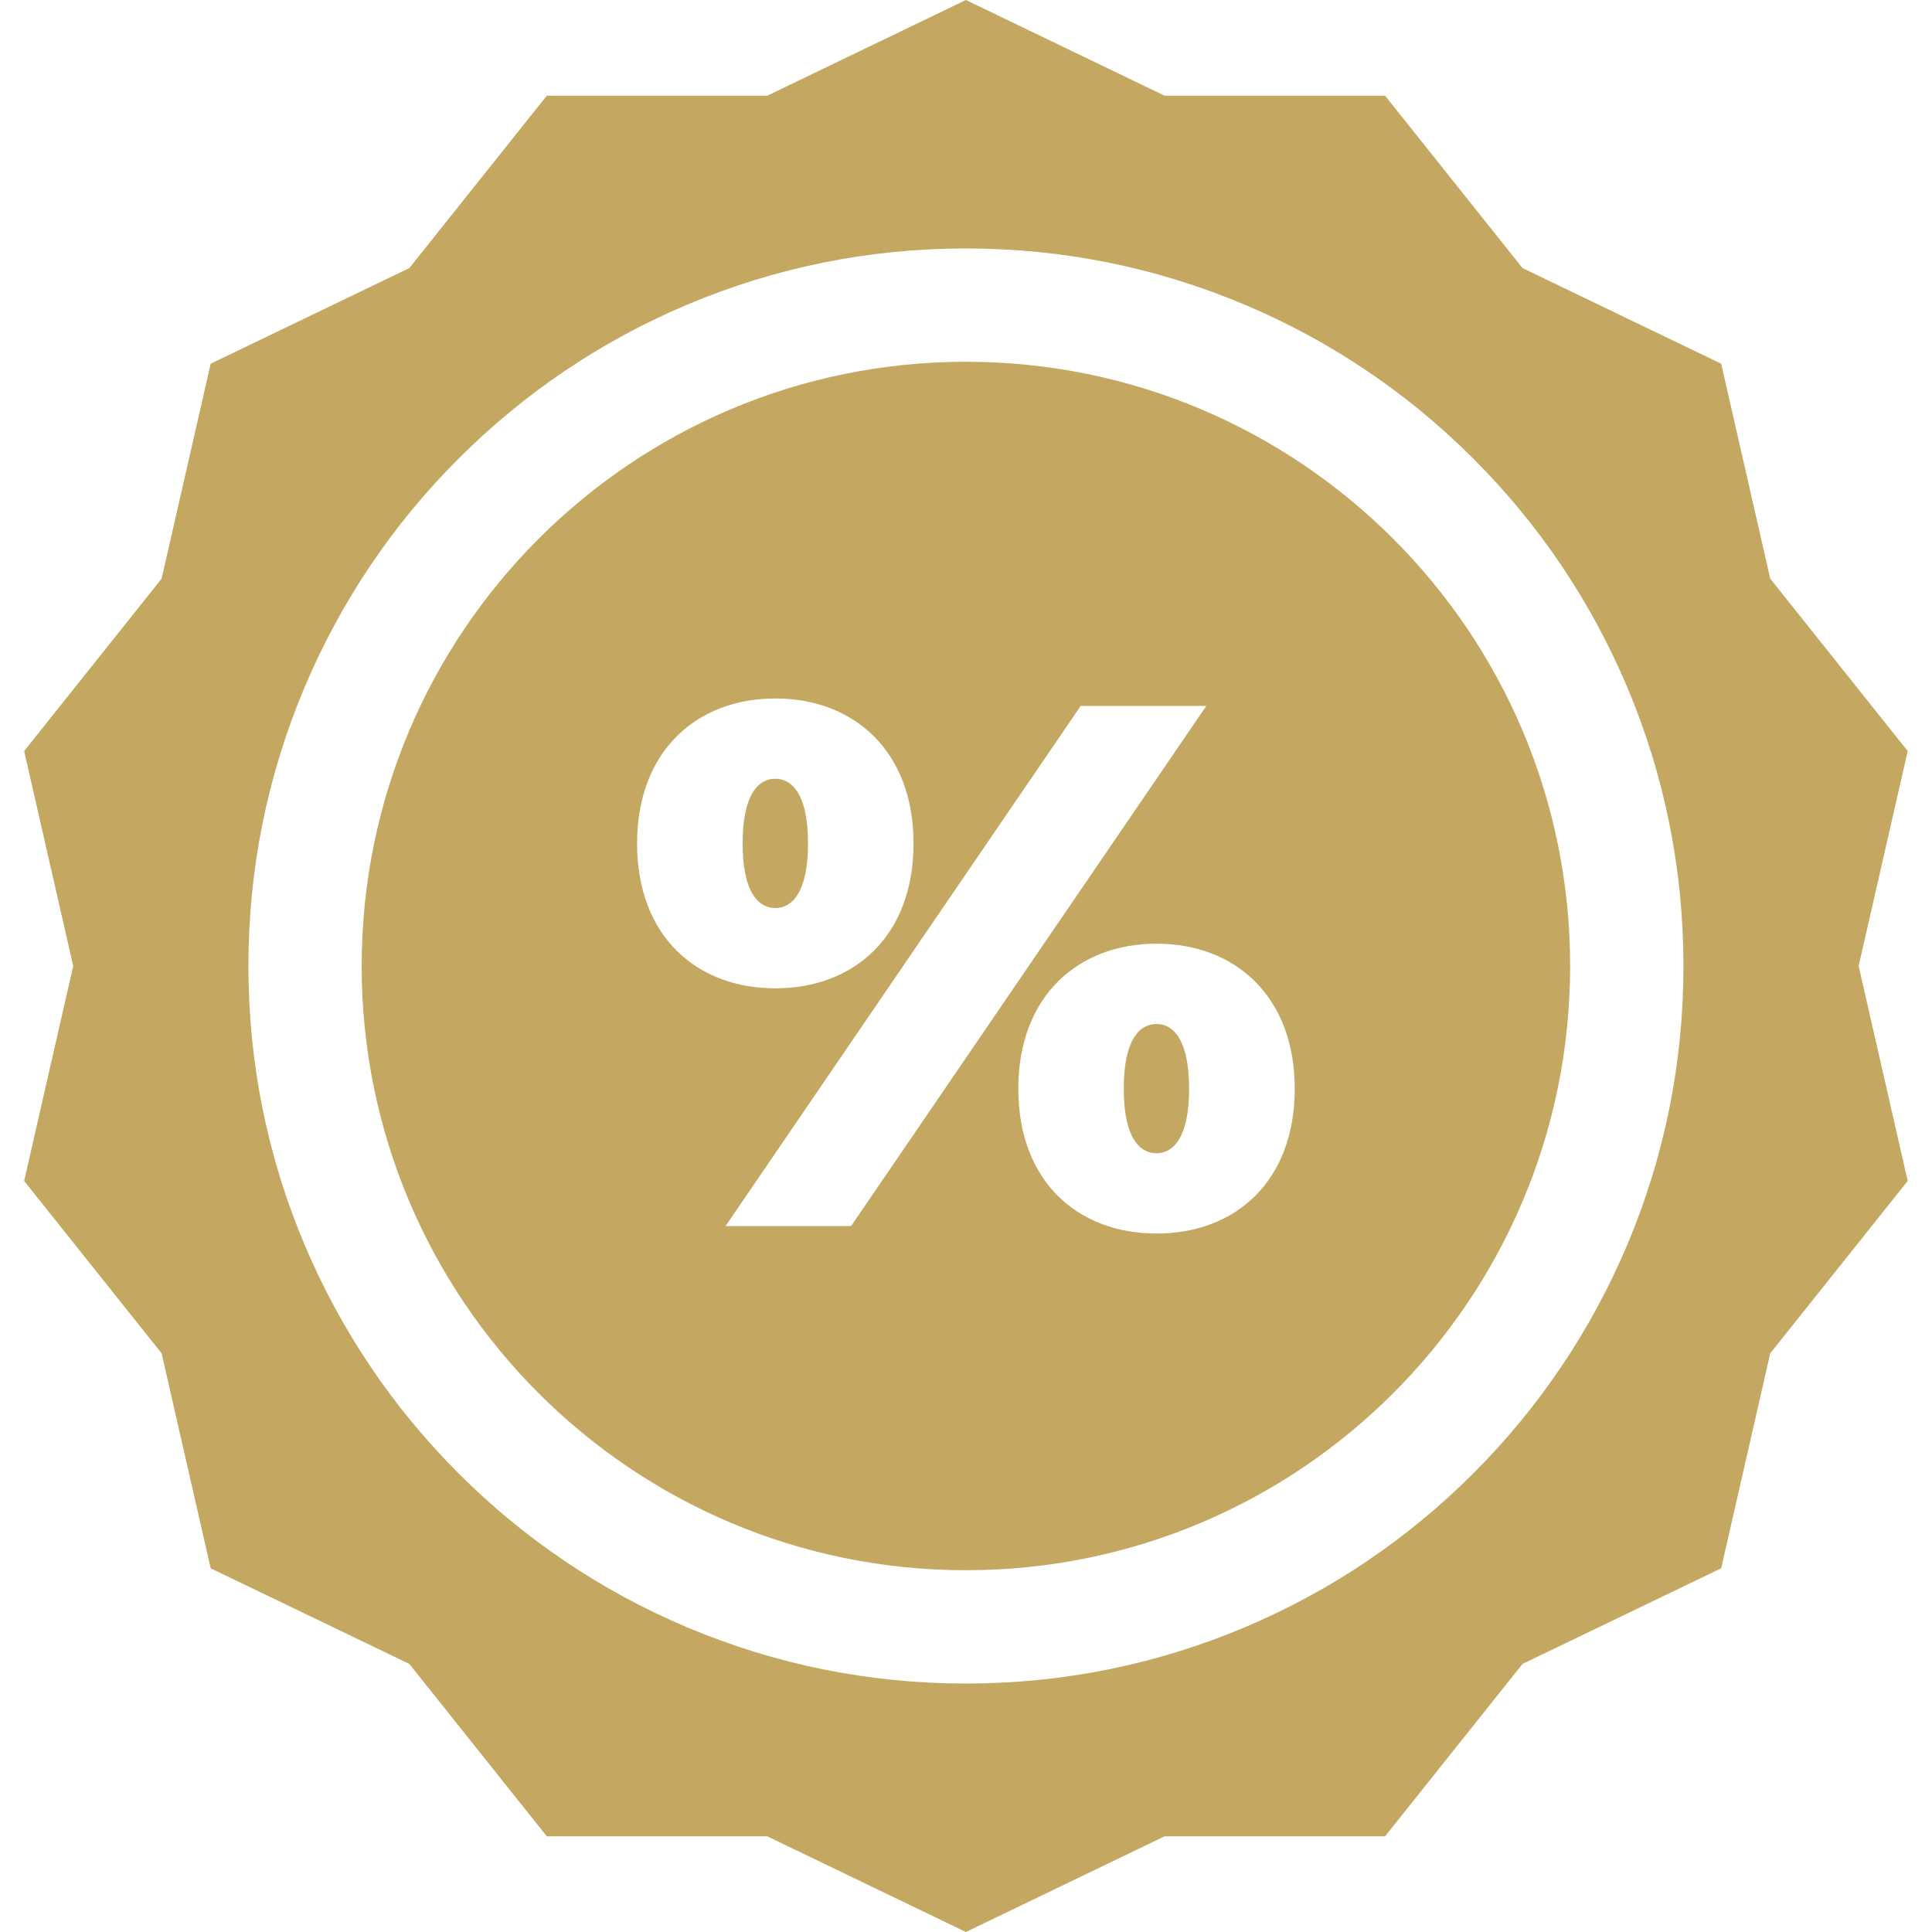 <svg width="40" height="40" viewBox="0 0 40 40" fill="none" xmlns="http://www.w3.org/2000/svg">
<g clip-path="url(#clip0)">
<path d="M23.943 21.2C23.604 21.2 23.266 21.508 23.266 22.538C23.266 23.569 23.604 23.877 23.943 23.877C24.281 23.877 24.619 23.569 24.619 22.538C24.619 21.508 24.281 21.2 23.943 21.2Z" fill="#C4A861"/>
<path d="M19.998 7.49C13.089 7.49 7.488 13.091 7.488 20C7.488 26.909 13.089 32.51 19.998 32.51C26.907 32.51 32.508 26.909 32.508 20C32.508 13.091 26.907 7.49 19.998 7.49ZM13.19 17.461C13.19 15.554 14.421 14.461 16.052 14.461C17.683 14.461 18.914 15.553 18.914 17.461C18.914 19.384 17.683 20.462 16.052 20.462C14.421 20.462 13.19 19.384 13.19 17.461ZM17.621 25.385H15.021L22.375 14.615H24.976L17.621 25.385ZM23.945 25.539C22.314 25.539 21.083 24.462 21.083 22.539C21.083 20.631 22.314 19.538 23.945 19.538C25.576 19.538 26.806 20.631 26.806 22.539C26.806 24.462 25.576 25.539 23.945 25.539Z" fill="#C4A861"/>
<path d="M16.729 17.461C16.729 16.431 16.39 16.123 16.052 16.123C15.713 16.123 15.375 16.431 15.375 17.461C15.375 18.492 15.713 18.8 16.052 18.8C16.39 18.8 16.729 18.492 16.729 17.461Z" fill="#C4A861"/>
<path d="M39.497 15.55L36.651 11.981L35.635 7.53L31.522 5.55L28.676 1.981H24.111L19.998 0L15.886 1.981H11.321L8.475 5.55L4.362 7.53L3.346 11.981L0.5 15.55L1.516 20L0.5 24.45L3.346 28.019L4.362 32.47L8.475 34.45L11.321 38.019H15.886L19.998 40L24.111 38.019H28.676L31.522 34.45L35.635 32.47L36.651 28.019L39.497 24.45L38.481 20L39.497 15.55ZM34.854 20C34.854 22.005 34.461 23.95 33.686 25.783C32.937 27.552 31.867 29.141 30.503 30.505C29.14 31.868 27.551 32.939 25.782 33.687C23.949 34.462 22.003 34.856 19.998 34.856C17.994 34.856 16.048 34.462 14.215 33.687C12.446 32.939 10.857 31.868 9.494 30.505C8.13 29.141 7.06 27.552 6.311 25.783C5.536 23.95 5.143 22.005 5.143 20C5.143 17.995 5.536 16.05 6.311 14.217C7.06 12.447 8.13 10.859 9.494 9.495C10.858 8.132 12.446 7.061 14.215 6.313C16.048 5.537 17.994 5.144 19.998 5.144C22.003 5.144 23.949 5.537 25.782 6.313C27.551 7.061 29.14 8.132 30.503 9.495C31.867 10.859 32.937 12.447 33.686 14.217C34.461 16.05 34.854 17.995 34.854 20Z" fill="#C4A861"/>
</g>
<defs>
<clipPath id="clip0">
<rect width="40" height="40" fill="white"/>
</clipPath>
</defs>
</svg>
